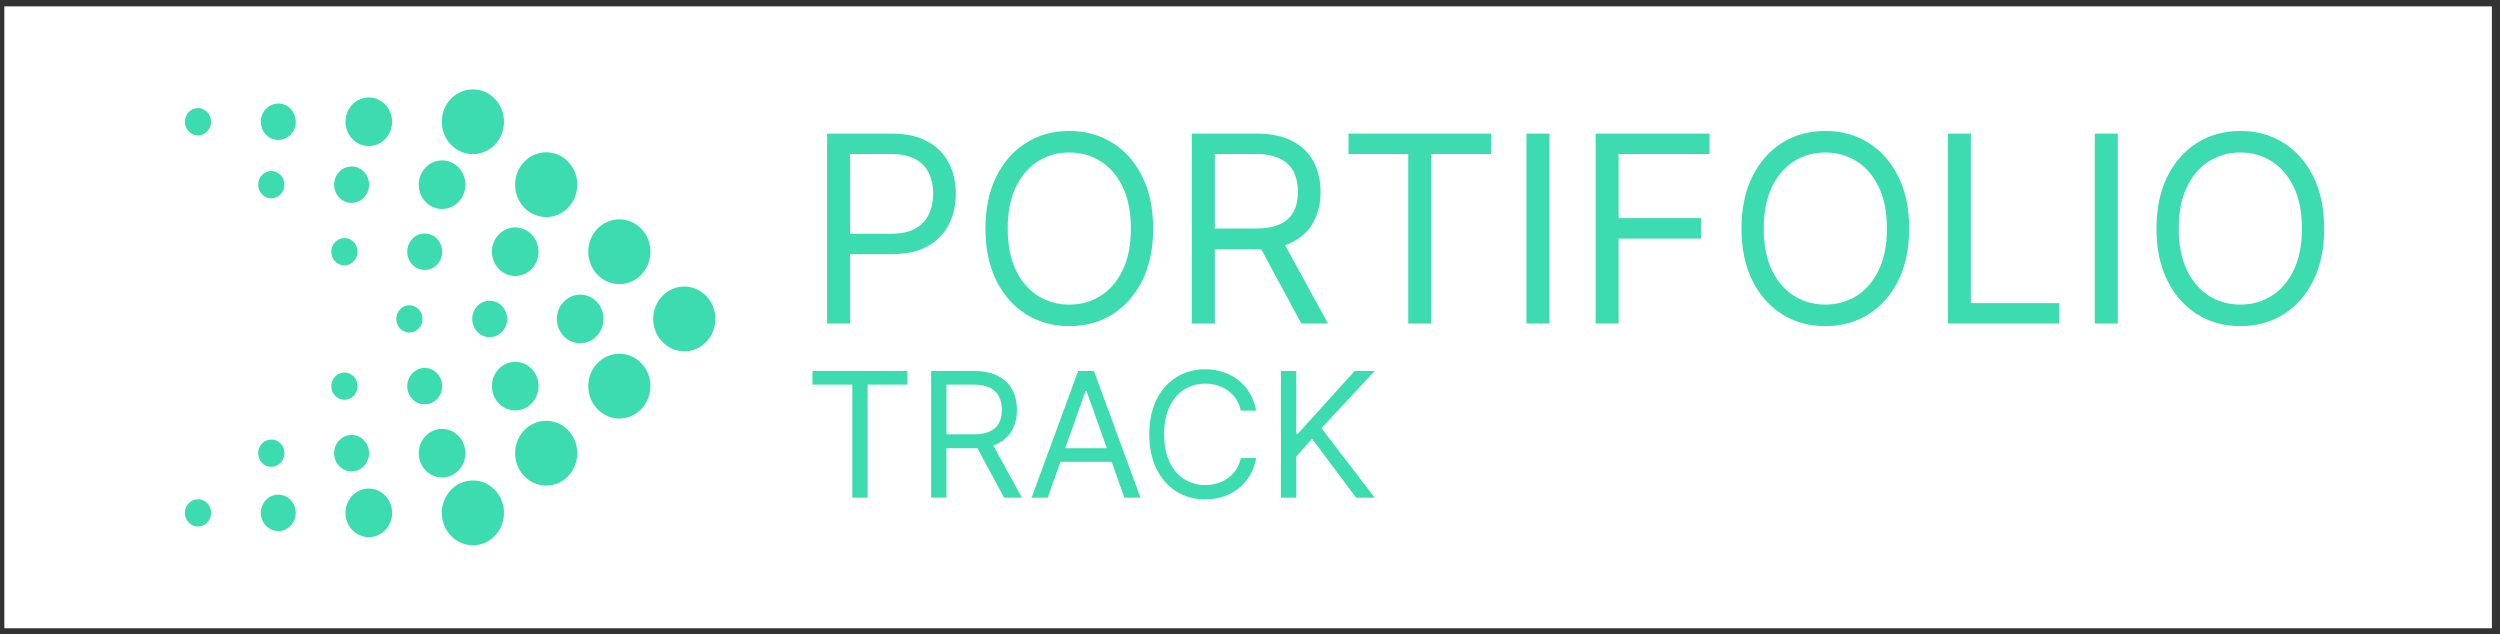 <svg width="201" height="51" viewBox="0 0 201 51" fill="none" xmlns="http://www.w3.org/2000/svg">
<rect x="0" y="0" width="201" height="51" fill="#333333" stroke="none"/>
<rect x="0.348" y="0.512" width="200" height="50" fill="white"/>
<ellipse cx="55.017" cy="25.642" rx="2.5" ry="2.604" fill="#3CDCB0"/>
<ellipse cx="46.647" cy="25.642" rx="1.875" ry="1.953" fill="#3CDCB0"/>
<ellipse cx="39.37" cy="25.642" rx="1.405" ry="1.464" fill="#3CDCB0"/>
<ellipse cx="32.914" cy="25.642" rx="1.055" ry="1.099" fill="#3CDCB0"/>
<ellipse cx="49.795" cy="31.046" rx="2.5" ry="2.604" fill="#3CDCB0"/>
<ellipse cx="41.425" cy="31.046" rx="1.875" ry="1.953" fill="#3CDCB0"/>
<ellipse cx="34.148" cy="31.046" rx="1.405" ry="1.464" fill="#3CDCB0"/>
<ellipse cx="27.692" cy="31.046" rx="1.055" ry="1.099" fill="#3CDCB0"/>
<ellipse cx="49.795" cy="20.238" rx="2.5" ry="2.604" fill="#3CDCB0"/>
<ellipse cx="41.425" cy="20.238" rx="1.875" ry="1.953" fill="#3CDCB0"/>
<ellipse cx="34.148" cy="20.238" rx="1.405" ry="1.464" fill="#3CDCB0"/>
<ellipse cx="27.692" cy="20.238" rx="1.055" ry="1.099" fill="#3CDCB0"/>
<ellipse cx="43.914" cy="36.436" rx="2.5" ry="2.604" fill="#3CDCB0"/>
<ellipse cx="35.543" cy="36.436" rx="1.875" ry="1.953" fill="#3CDCB0"/>
<ellipse cx="28.267" cy="36.436" rx="1.405" ry="1.464" fill="#3CDCB0"/>
<ellipse cx="21.811" cy="36.436" rx="1.055" ry="1.099" fill="#3CDCB0"/>
<ellipse cx="43.914" cy="14.848" rx="2.5" ry="2.604" fill="#3CDCB0"/>
<ellipse cx="35.543" cy="14.848" rx="1.875" ry="1.953" fill="#3CDCB0"/>
<ellipse cx="28.267" cy="14.848" rx="1.405" ry="1.464" fill="#3CDCB0"/>
<ellipse cx="21.811" cy="14.848" rx="1.055" ry="1.099" fill="#3CDCB0"/>
<ellipse cx="38.021" cy="41.234" rx="2.5" ry="2.604" fill="#3CDCB0"/>
<ellipse cx="29.651" cy="41.234" rx="1.875" ry="1.953" fill="#3CDCB0"/>
<ellipse cx="22.374" cy="41.234" rx="1.405" ry="1.464" fill="#3CDCB0"/>
<ellipse cx="15.918" cy="41.234" rx="1.055" ry="1.099" fill="#3CDCB0"/>
<ellipse cx="38.021" cy="9.789" rx="2.5" ry="2.604" fill="#3CDCB0"/>
<ellipse cx="29.651" cy="9.789" rx="1.875" ry="1.953" fill="#3CDCB0"/>
<ellipse cx="22.374" cy="9.789" rx="1.405" ry="1.464" fill="#3CDCB0"/>
<ellipse cx="15.918" cy="9.789" rx="1.055" ry="1.099" fill="#3CDCB0"/>
<path d="M66.497 26.012V10.739H71.657C72.855 10.739 73.835 10.955 74.595 11.388C75.361 11.815 75.928 12.394 76.296 13.125C76.664 13.856 76.848 14.671 76.848 15.571C76.848 16.471 76.664 17.289 76.296 18.025C75.933 18.761 75.371 19.347 74.61 19.785C73.85 20.217 72.875 20.433 71.687 20.433H67.988V18.793H71.627C72.448 18.793 73.106 18.651 73.604 18.368C74.101 18.084 74.461 17.701 74.685 17.219C74.914 16.732 75.028 16.183 75.028 15.571C75.028 14.96 74.914 14.413 74.685 13.931C74.461 13.448 74.098 13.07 73.596 12.797C73.094 12.519 72.428 12.379 71.598 12.379H68.346V26.012H66.497ZM92.713 18.375C92.713 19.986 92.422 21.378 91.841 22.551C91.259 23.725 90.461 24.629 89.447 25.266C88.433 25.902 87.274 26.22 85.972 26.22C84.669 26.22 83.511 25.902 82.496 25.266C81.482 24.629 80.684 23.725 80.103 22.551C79.521 21.378 79.23 19.986 79.23 18.375C79.23 16.764 79.521 15.372 80.103 14.199C80.684 13.026 81.482 12.121 82.496 11.485C83.511 10.848 84.669 10.53 85.972 10.53C87.274 10.53 88.433 10.848 89.447 11.485C90.461 12.121 91.259 13.026 91.841 14.199C92.422 15.372 92.713 16.764 92.713 18.375ZM90.923 18.375C90.923 17.053 90.702 15.937 90.26 15.027C89.822 14.117 89.228 13.428 88.477 12.961C87.732 12.494 86.896 12.26 85.972 12.26C85.047 12.26 84.209 12.494 83.459 12.961C82.713 13.428 82.119 14.117 81.676 15.027C81.239 15.937 81.02 17.053 81.02 18.375C81.02 19.698 81.239 20.814 81.676 21.724C82.119 22.633 82.713 23.322 83.459 23.789C84.209 24.257 85.047 24.49 85.972 24.49C86.896 24.49 87.732 24.257 88.477 23.789C89.228 23.322 89.822 22.633 90.26 21.724C90.702 20.814 90.923 19.698 90.923 18.375ZM95.823 26.012V10.739H100.983C102.177 10.739 103.156 10.943 103.922 11.35C104.687 11.753 105.254 12.307 105.622 13.013C105.99 13.719 106.174 14.522 106.174 15.422C106.174 16.322 105.99 17.12 105.622 17.816C105.254 18.512 104.69 19.059 103.929 19.456C103.168 19.849 102.196 20.046 101.013 20.046H96.837V18.375H100.954C101.769 18.375 102.425 18.256 102.922 18.017C103.424 17.779 103.787 17.441 104.011 17.003C104.24 16.561 104.354 16.034 104.354 15.422C104.354 14.81 104.24 14.276 104.011 13.819C103.782 13.361 103.417 13.008 102.915 12.76C102.413 12.506 101.749 12.379 100.924 12.379H97.672V26.012H95.823ZM103.012 19.151L106.77 26.012H104.623L100.924 19.151H103.012ZM108.42 12.379V10.739H119.875V12.379H115.072V26.012H113.223V12.379H108.42ZM124.579 10.739V26.012H122.729V10.739H124.579ZM128.287 26.012V10.739H137.444V12.379H130.136V17.54H136.758V19.181H130.136V26.012H128.287ZM153.498 18.375C153.498 19.986 153.207 21.378 152.626 22.551C152.044 23.725 151.246 24.629 150.232 25.266C149.218 25.902 148.059 26.22 146.757 26.22C145.454 26.22 144.296 25.902 143.282 25.266C142.267 24.629 141.47 23.725 140.888 22.551C140.306 21.378 140.015 19.986 140.015 18.375C140.015 16.764 140.306 15.372 140.888 14.199C141.47 13.026 142.267 12.121 143.282 11.485C144.296 10.848 145.454 10.53 146.757 10.53C148.059 10.53 149.218 10.848 150.232 11.485C151.246 12.121 152.044 13.026 152.626 14.199C153.207 15.372 153.498 16.764 153.498 18.375ZM151.709 18.375C151.709 17.053 151.487 15.937 151.045 15.027C150.607 14.117 150.013 13.428 149.263 12.961C148.517 12.494 147.682 12.26 146.757 12.26C145.832 12.26 144.994 12.494 144.244 12.961C143.498 13.428 142.904 14.117 142.461 15.027C142.024 15.937 141.805 17.053 141.805 18.375C141.805 19.698 142.024 20.814 142.461 21.724C142.904 22.633 143.498 23.322 144.244 23.789C144.994 24.257 145.832 24.49 146.757 24.49C147.682 24.49 148.517 24.257 149.263 23.789C150.013 23.322 150.607 22.633 151.045 21.724C151.487 20.814 151.709 19.698 151.709 18.375ZM156.608 26.012V10.739H158.457V24.371H165.557V26.012H156.608ZM170.27 10.739V26.012H168.421V10.739H170.27ZM186.865 18.375C186.865 19.986 186.574 21.378 185.992 22.551C185.41 23.725 184.612 24.629 183.598 25.266C182.584 25.902 181.426 26.22 180.123 26.22C178.82 26.22 177.662 25.902 176.648 25.266C175.634 24.629 174.836 23.725 174.254 22.551C173.672 21.378 173.382 19.986 173.382 18.375C173.382 16.764 173.672 15.372 174.254 14.199C174.836 13.026 175.634 12.121 176.648 11.485C177.662 10.848 178.82 10.53 180.123 10.53C181.426 10.53 182.584 10.848 183.598 11.485C184.612 12.121 185.41 13.026 185.992 14.199C186.574 15.372 186.865 16.764 186.865 18.375ZM185.075 18.375C185.075 17.053 184.854 15.937 184.411 15.027C183.974 14.117 183.379 13.428 182.629 12.961C181.883 12.494 181.048 12.26 180.123 12.26C179.198 12.26 178.361 12.494 177.61 12.961C176.864 13.428 176.27 14.117 175.828 15.027C175.39 15.937 175.171 17.053 175.171 18.375C175.171 19.698 175.39 20.814 175.828 21.724C176.27 22.633 176.864 23.322 177.61 23.789C178.361 24.257 179.198 24.49 180.123 24.49C181.048 24.49 181.883 24.257 182.629 23.789C183.379 23.322 183.974 22.633 184.411 21.724C184.854 20.814 185.075 19.698 185.075 18.375ZM65.323 30.924V29.83H72.96V30.924H69.758V40.011H68.525V30.924H65.323ZM74.863 40.011V29.83H78.303C79.098 29.83 79.751 29.966 80.262 30.237C80.772 30.506 81.15 30.875 81.395 31.346C81.641 31.817 81.763 32.352 81.763 32.952C81.763 33.552 81.641 34.084 81.395 34.548C81.15 35.012 80.774 35.376 80.267 35.642C79.76 35.903 79.112 36.034 78.323 36.034H75.539V34.921H78.283C78.827 34.921 79.264 34.841 79.596 34.682C79.93 34.523 80.172 34.297 80.322 34.006C80.474 33.711 80.55 33.359 80.55 32.952C80.55 32.544 80.474 32.188 80.322 31.883C80.169 31.578 79.925 31.343 79.591 31.177C79.256 31.008 78.813 30.924 78.263 30.924H76.096V40.011H74.863ZM79.655 35.438L82.161 40.011H80.729L78.263 35.438H79.655ZM84.235 40.011H82.943L86.681 29.83H87.954L91.693 40.011H90.4L87.358 31.441H87.278L84.235 40.011ZM84.713 36.034H89.923V37.128H84.713V36.034ZM100.993 33.011H99.76C99.688 32.657 99.56 32.345 99.378 32.077C99.199 31.808 98.98 31.583 98.721 31.401C98.466 31.215 98.183 31.076 97.871 30.983C97.56 30.89 97.235 30.844 96.897 30.844C96.28 30.844 95.722 31 95.221 31.311C94.724 31.623 94.328 32.082 94.033 32.688C93.741 33.295 93.596 34.039 93.596 34.921C93.596 35.802 93.741 36.546 94.033 37.153C94.328 37.759 94.724 38.218 95.221 38.53C95.722 38.842 96.28 38.997 96.897 38.997C97.235 38.997 97.56 38.951 97.871 38.858C98.183 38.765 98.466 38.628 98.721 38.446C98.98 38.26 99.199 38.033 99.378 37.764C99.56 37.493 99.688 37.181 99.76 36.83H100.993C100.901 37.35 100.731 37.816 100.486 38.227C100.241 38.638 99.936 38.987 99.572 39.276C99.207 39.561 98.798 39.778 98.344 39.927C97.893 40.076 97.41 40.151 96.897 40.151C96.028 40.151 95.256 39.939 94.58 39.514C93.904 39.09 93.372 38.487 92.984 37.705C92.596 36.922 92.402 35.995 92.402 34.921C92.402 33.847 92.596 32.919 92.984 32.136C93.372 31.354 93.904 30.751 94.58 30.327C95.256 29.903 96.028 29.691 96.897 29.691C97.41 29.691 97.893 29.765 98.344 29.914C98.798 30.063 99.207 30.282 99.572 30.57C99.936 30.855 100.241 31.203 100.486 31.614C100.731 32.022 100.901 32.488 100.993 33.011ZM102.986 40.011V29.83H104.219V34.881H104.338L108.912 29.83H110.523L106.247 34.423L110.523 40.011H109.031L105.491 35.279L104.219 36.71V40.011H102.986Z" fill="#3CDCB0"/>
</svg>
